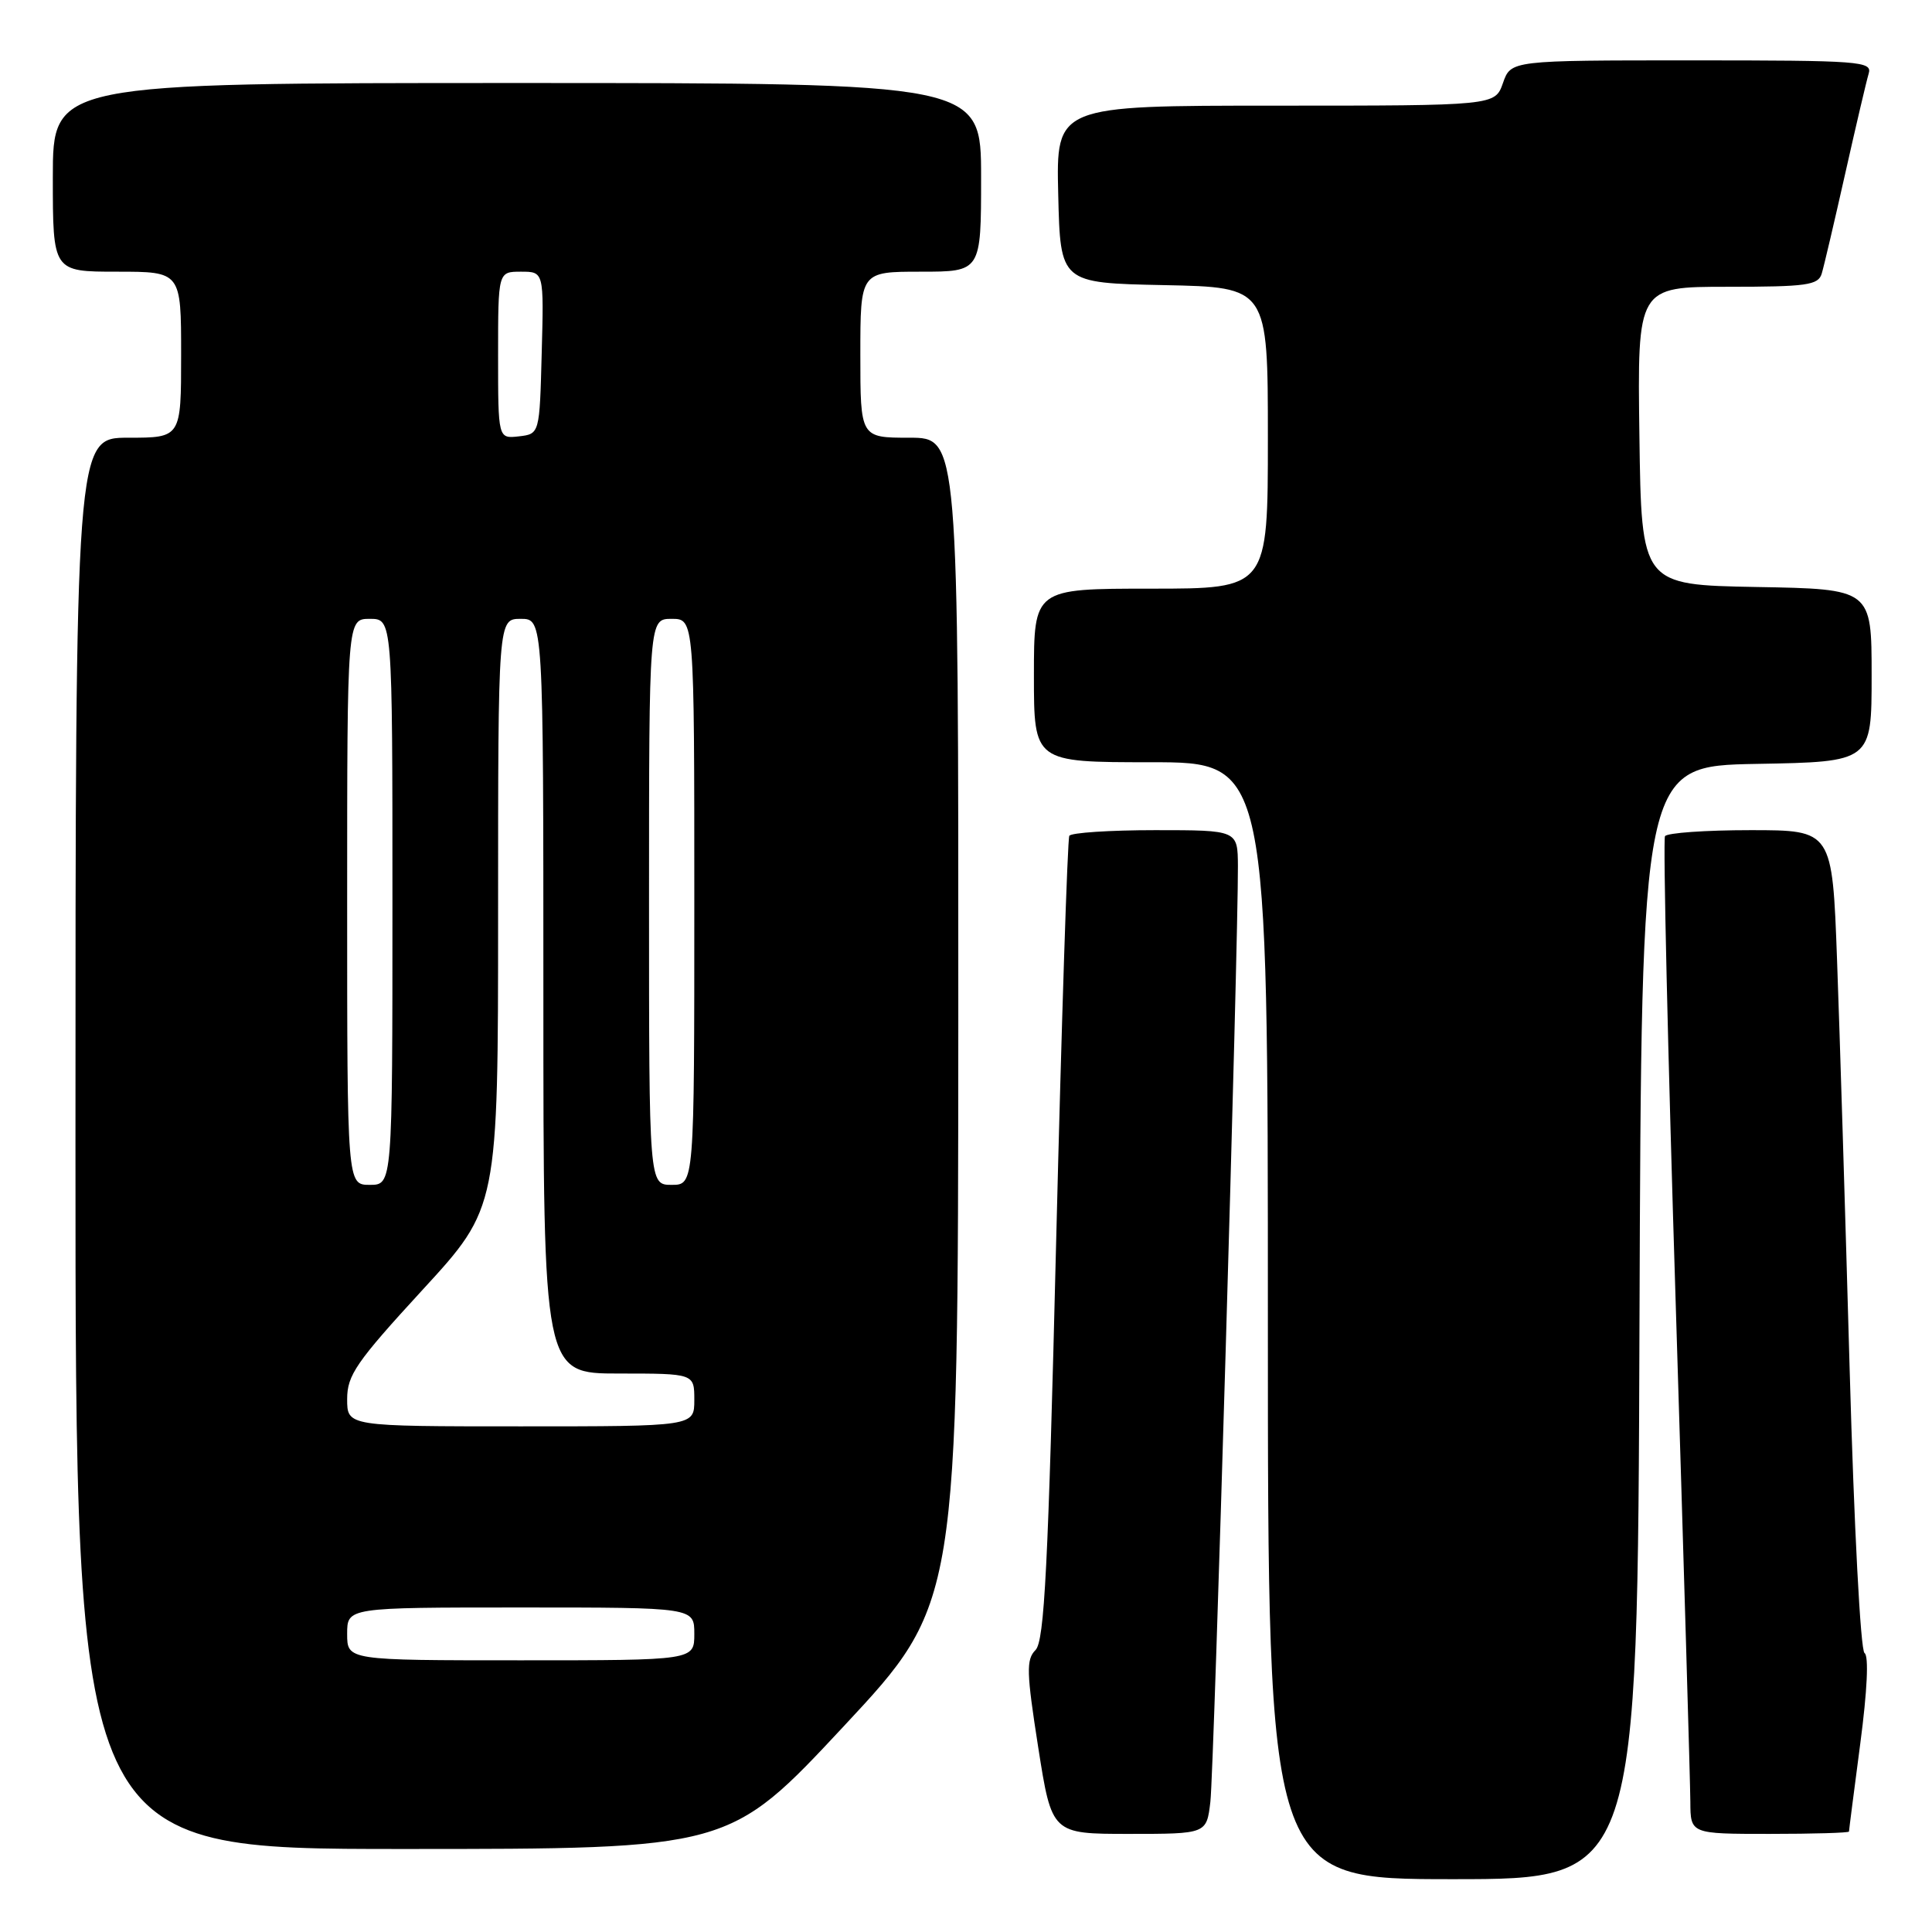 <?xml version="1.0" encoding="UTF-8" standalone="no"?>
<!DOCTYPE svg PUBLIC "-//W3C//DTD SVG 1.1//EN" "http://www.w3.org/Graphics/SVG/1.1/DTD/svg11.dtd" >
<svg xmlns="http://www.w3.org/2000/svg" xmlns:xlink="http://www.w3.org/1999/xlink" version="1.1" viewBox="0 0 256 256">
 <g >
 <path fill="currentColor"
d=" M 217.24 175.25 C 217.50 101.50 217.50 101.50 232.75 101.22 C 248.00 100.95 248.00 100.95 248.00 89.50 C 248.00 78.05 248.00 78.05 232.75 77.78 C 217.50 77.50 217.50 77.50 217.23 57.75 C 216.96 38.00 216.96 38.00 228.91 38.00 C 239.43 38.00 240.93 37.79 241.39 36.25 C 241.68 35.29 243.08 29.32 244.50 23.00 C 245.92 16.68 247.32 10.71 247.61 9.75 C 248.10 8.12 246.53 8.00 224.17 8.00 C 200.20 8.00 200.20 8.00 199.15 11.00 C 198.10 14.00 198.10 14.00 169.02 14.00 C 139.94 14.00 139.94 14.00 140.22 25.75 C 140.50 37.50 140.50 37.50 154.25 37.78 C 168.00 38.06 168.00 38.06 168.00 58.03 C 168.00 78.00 168.00 78.00 152.50 78.00 C 137.00 78.00 137.00 78.00 137.00 89.50 C 137.00 101.00 137.00 101.00 152.50 101.00 C 168.00 101.00 168.00 101.00 168.00 175.00 C 168.00 249.00 168.00 249.00 192.49 249.00 C 216.99 249.00 216.99 249.00 217.24 175.25 Z  M 111.79 228.75 C 126.95 212.50 126.95 212.50 126.98 135.25 C 127.00 58.00 127.00 58.00 120.50 58.00 C 114.00 58.00 114.00 58.00 114.00 47.00 C 114.00 36.00 114.00 36.00 122.00 36.00 C 130.00 36.00 130.00 36.00 130.00 23.50 C 130.00 11.00 130.00 11.00 68.50 11.00 C 7.00 11.00 7.00 11.00 7.00 23.50 C 7.00 36.00 7.00 36.00 15.50 36.00 C 24.00 36.00 24.00 36.00 24.00 47.00 C 24.00 58.00 24.00 58.00 17.00 58.00 C 10.00 58.00 10.00 58.00 10.00 151.50 C 10.00 245.00 10.00 245.00 53.31 245.00 C 96.63 245.00 96.63 245.00 111.79 228.75 Z  M 160.38 238.75 C 160.86 234.76 164.08 125.03 164.03 114.75 C 164.00 110.00 164.00 110.00 153.06 110.00 C 147.04 110.00 141.92 110.34 141.69 110.75 C 141.45 111.16 140.67 135.28 139.95 164.35 C 138.89 207.74 138.39 217.46 137.21 218.64 C 135.96 219.90 136.01 221.57 137.57 231.54 C 139.37 243.00 139.37 243.00 149.62 243.00 C 159.88 243.00 159.88 243.00 160.38 238.75 Z  M 245.00 242.69 C 245.00 242.51 245.68 237.25 246.50 231.00 C 247.42 224.04 247.64 219.39 247.06 219.04 C 246.53 218.71 245.67 202.25 245.09 181.48 C 244.52 161.14 243.77 136.74 243.42 127.25 C 242.79 110.00 242.79 110.00 231.95 110.00 C 225.99 110.00 220.90 110.36 220.62 110.80 C 220.35 111.24 220.99 139.25 222.05 173.05 C 223.10 206.85 223.97 236.41 223.98 238.75 C 224.00 243.00 224.00 243.00 234.50 243.00 C 240.28 243.00 245.00 242.86 245.00 242.69 Z  M 46.00 216.50 C 46.00 213.00 46.00 213.00 69.00 213.00 C 92.00 213.00 92.00 213.00 92.00 216.50 C 92.00 220.00 92.00 220.00 69.00 220.00 C 46.00 220.00 46.00 220.00 46.00 216.50 Z  M 46.00 185.39 C 46.00 182.22 47.19 180.49 56.00 170.90 C 66.00 160.02 66.00 160.02 66.00 121.01 C 66.00 82.00 66.00 82.00 69.00 82.00 C 72.00 82.00 72.00 82.00 72.00 132.00 C 72.00 182.00 72.00 182.00 82.00 182.00 C 92.00 182.00 92.00 182.00 92.00 185.50 C 92.00 189.00 92.00 189.00 69.00 189.00 C 46.00 189.00 46.00 189.00 46.00 185.39 Z  M 46.00 119.50 C 46.00 82.00 46.00 82.00 49.00 82.00 C 52.00 82.00 52.00 82.00 52.00 119.50 C 52.00 157.00 52.00 157.00 49.00 157.00 C 46.00 157.00 46.00 157.00 46.00 119.50 Z  M 86.00 119.50 C 86.00 82.00 86.00 82.00 89.00 82.00 C 92.00 82.00 92.00 82.00 92.00 119.50 C 92.00 157.00 92.00 157.00 89.00 157.00 C 86.00 157.00 86.00 157.00 86.00 119.50 Z  M 66.00 47.07 C 66.00 36.00 66.00 36.00 69.03 36.00 C 72.07 36.00 72.07 36.00 71.78 46.75 C 71.50 57.50 71.50 57.50 68.75 57.82 C 66.00 58.13 66.00 58.13 66.00 47.07 Z "/>
</g>
</svg>